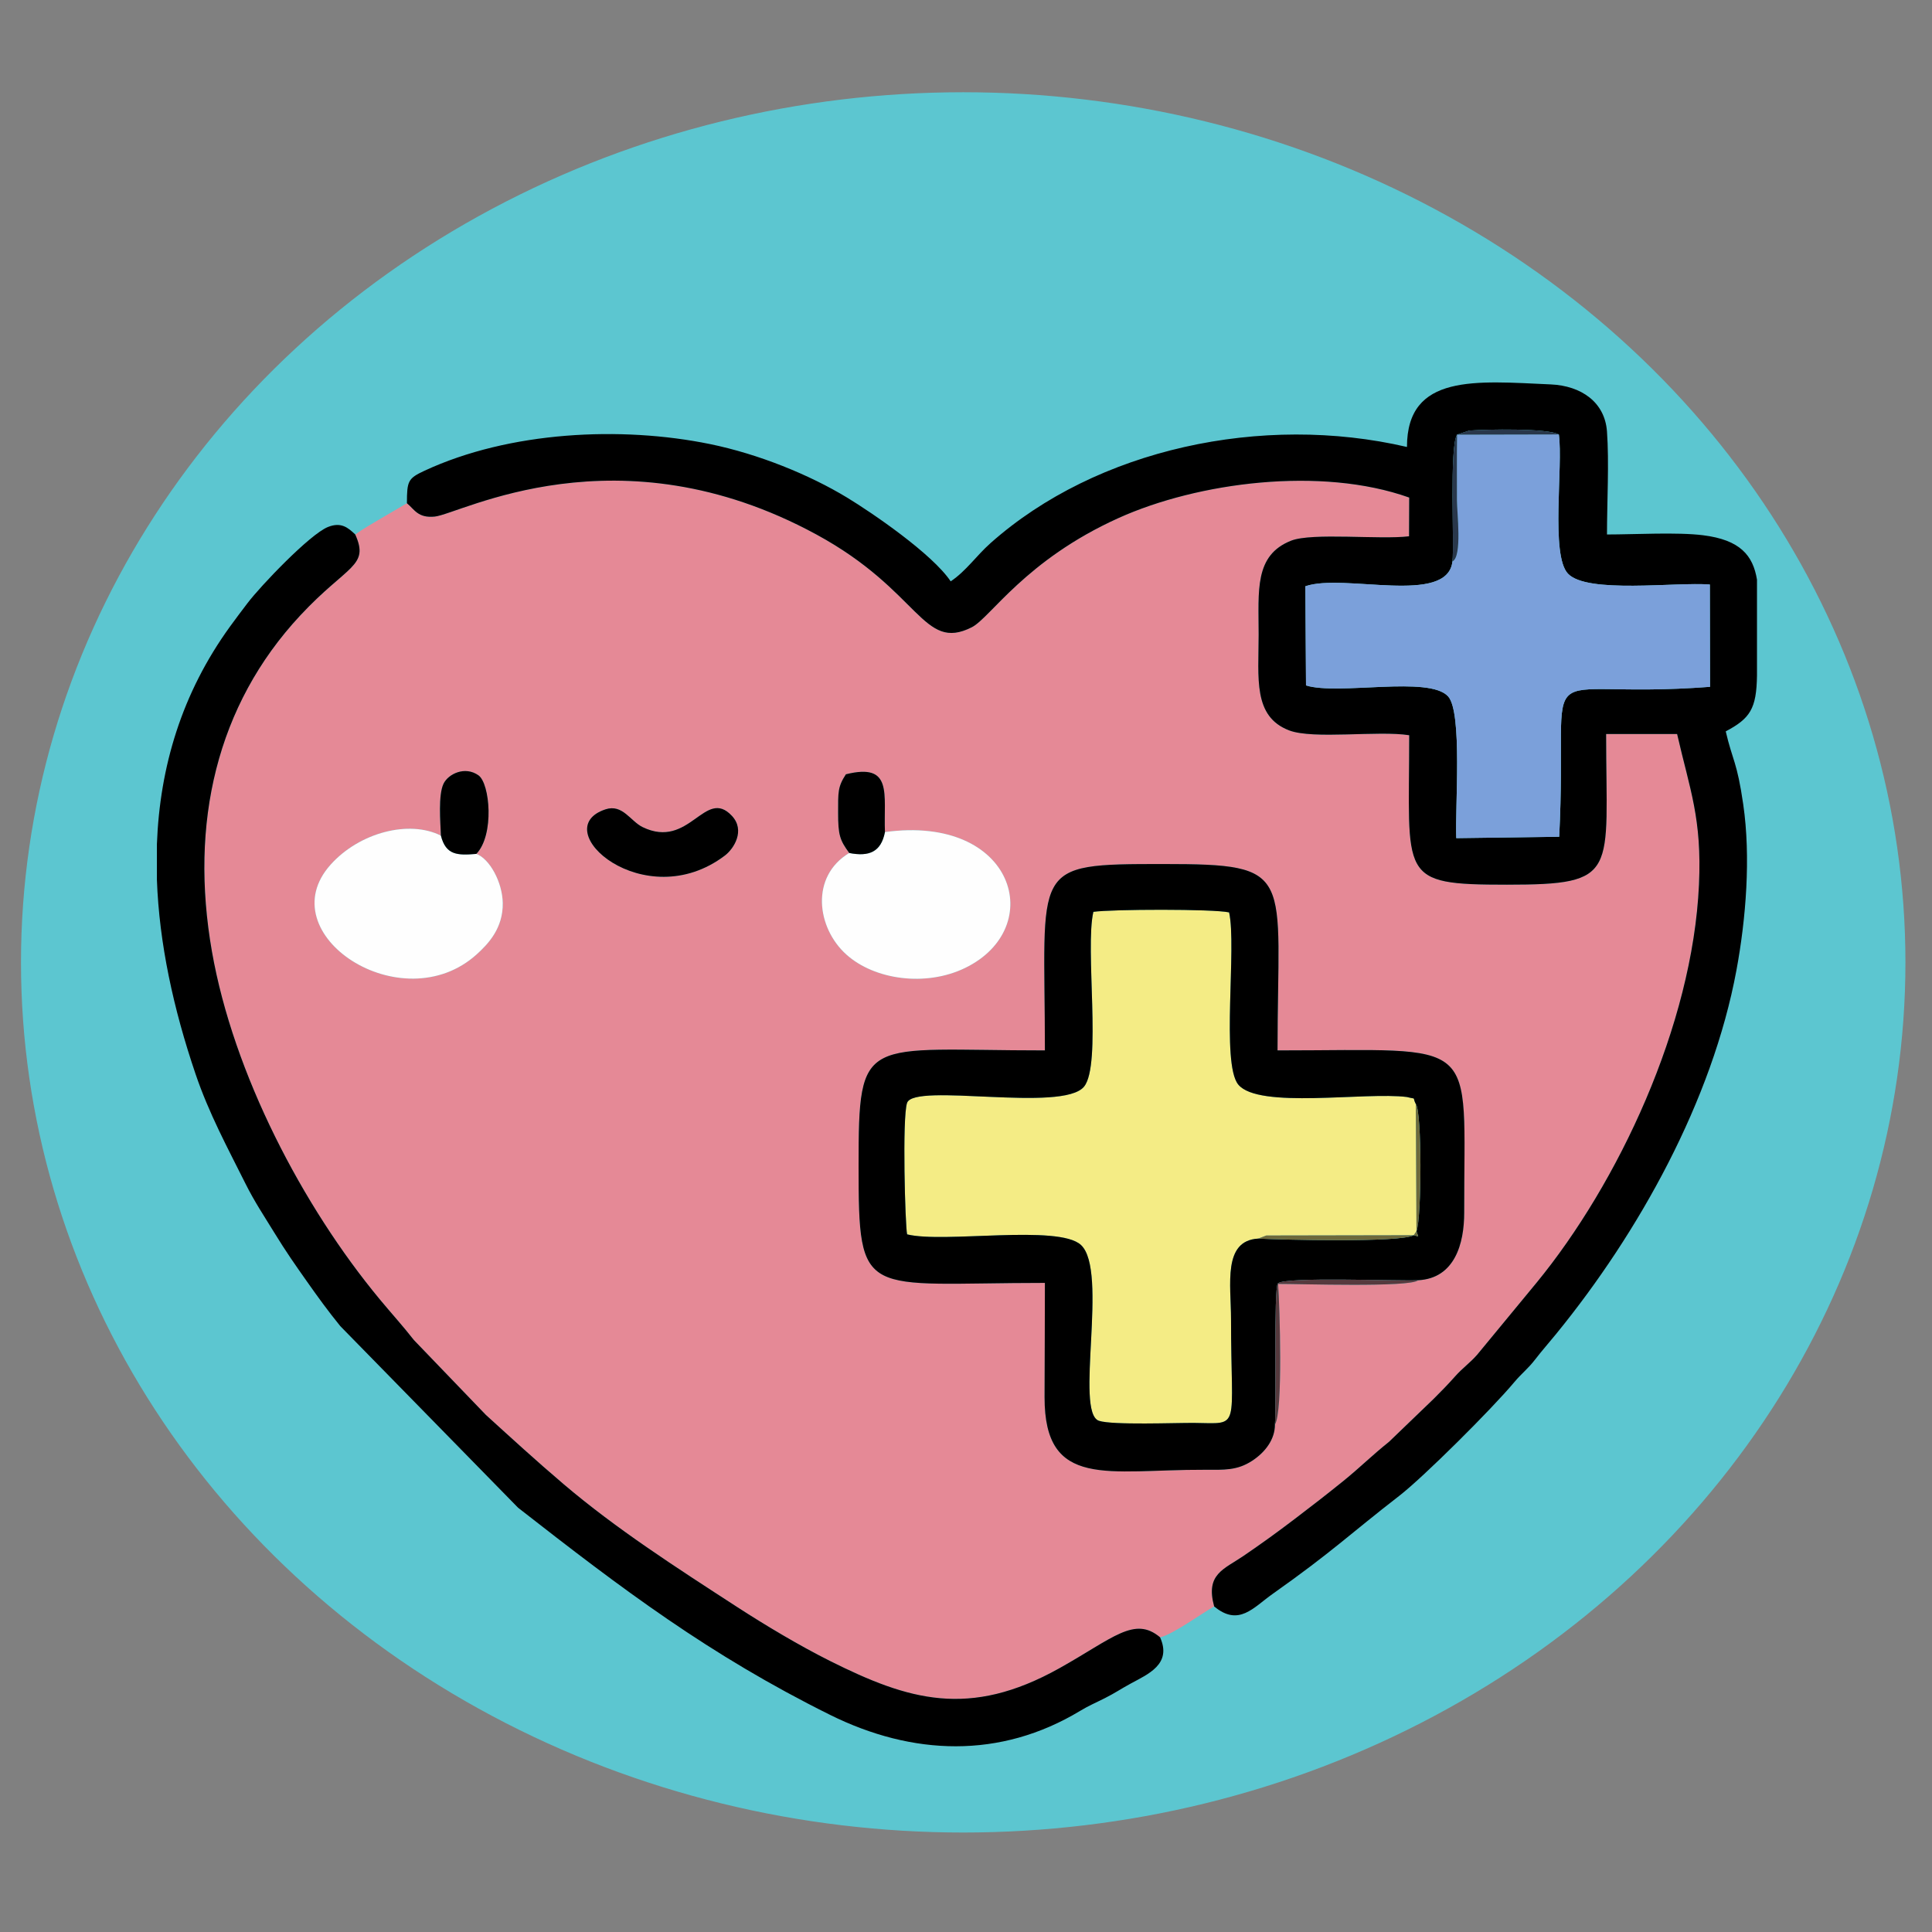 <?xml version="1.0" encoding="UTF-8"?>
<!DOCTYPE svg PUBLIC "-//W3C//DTD SVG 1.1//EN" "http://www.w3.org/Graphics/SVG/1.1/DTD/svg11.dtd">
<!-- Creator: CorelDRAW (Versión de evaluación) -->
<svg xmlns="http://www.w3.org/2000/svg" xml:space="preserve" width="76.2mm" height="76.2mm" version="1.1" style="shape-rendering:geometricPrecision; text-rendering:geometricPrecision; image-rendering:optimizeQuality; fill-rule:evenodd; clip-rule:evenodd"
viewBox="0 0 7620 7620"
 xmlns:xlink="http://www.w3.org/1999/xlink"
 xmlns:xodm="http://www.corel.com/coreldraw/odm/2003">
 <rect x="0" y="0" width="7620" height="7620" fill="#808080" stroke="none"/>
 <defs>
  <style type="text/css">
   <![CDATA[
    .str0 {stroke:#5CC6D0;stroke-width:20;stroke-miterlimit:22.926}
    .fil0 {fill:#5CC6D0}
    .fil2 {fill:black}
    .fil8 {fill:#29374B}
    .fil6 {fill:#563A3E}
    .fil7 {fill:#6D693B}
    .fil4 {fill:#7BA0DA}
    .fil1 {fill:#E58996}
    .fil3 {fill:#F4EC85}
    .fil5 {fill:#FEFEFE}
   ]]>
  </style>
 </defs>
 <g id="Capa_x0020_1">
  <ellipse class="fil0 str0" cx="3799.01" cy="3795.73" rx="3706.2" ry="3421.92"/>
  <g id="_1986917578320">
   <path class="fil1" d="M5593.44 5049.36c-31.17,29.16 -471.16,14.13 -552.52,14.56 6.46,88.93 19.83,506.03 -12.55,554.54 0.54,57.84 -37.83,109.37 -90.35,143.39 -59.06,38.27 -108.42,35.38 -189.96,35.1 -377.24,-1.28 -628.95,79.01 -628.17,-286.87 0.31,-149.87 1.3,-299.74 1.3,-450.2 -719.5,0 -734.84,73.1 -734.84,-461.97 0,-524.78 17.1,-454.98 734.84,-454.98 0,-731.5 -64.81,-735.1 466.62,-735.1 527.91,0 450.91,32.47 450.91,735.1 809.36,0 735.14,-64.44 736.2,639.96 0.19,121.04 -36.72,259.02 -181.48,266.47zm-2103.13 -1767.5c512.25,-70.36 642.12,377.25 316.44,535.69 -154.79,75.31 -357.23,47.31 -468.57,-52.69 -117.78,-105.79 -142.76,-308.22 11.36,-400.56 -37.05,-50.53 -44.07,-70.88 -43.88,-159.24 0.18,-79.59 -2.18,-100.96 30.66,-151.14 187.08,-46.69 148.1,78.7 153.99,227.94zm-1101.88 -89.79c67.02,-21.94 98.32,46.91 145.99,70.1 185.16,90.09 245.81,-158.31 352.23,-44.41 54.02,57.84 7.29,130.08 -27.41,156.42 -317.23,240.82 -707.97,-104.46 -470.81,-182.11zm-509.69 175.79c52.13,19.11 103,111.15 104.15,194.35 1.36,97.97 -55.96,159.57 -102.74,201.83 -295.42,266.72 -822.1,-80.03 -575.83,-354.1 113.86,-126.72 309.42,-177.17 434.74,-114.05 -2.19,-52.91 -11.21,-160.63 10.41,-205.11 18.6,-38.24 84.32,-70.69 137.71,-32.77 45.26,32.13 63.51,235.05 -8.44,309.85zm-273.79 -1382.99l-101.08 59.11c-36.46,21.9 -71.05,40.93 -102.72,64.1 56.65,126.59 -30.92,119.79 -216.81,319.19 -331.18,355.26 -436.93,820.78 -348.47,1325.36 84.4,481.41 357.34,1004.71 661.71,1371.78 47.67,57.48 92.26,106.21 134.87,160.9l283.99 295.34c98.43,89.41 197.01,179.96 306.37,272.91 207.04,175.98 438.14,324.95 685.69,485.4 109.42,70.93 245.44,152.26 366.36,212.67 307.43,153.56 547.33,227.3 903.67,27.97 212.16,-118.7 295.73,-206.93 396.95,-121.9 49.3,-10.38 163.48,-93.95 213.24,-121.84 -34.86,-127.85 37.76,-145.79 116.69,-199.78 68.8,-47.05 130.23,-91.16 200.6,-144.73 70.06,-53.31 126.09,-96.59 193.83,-151.41 63.19,-51.16 111.02,-99.28 178.55,-153.23l176.41 -169.74c31.6,-31.61 54.43,-54.81 84.4,-88.46 30.11,-33.83 58.18,-52.51 86.82,-85.25l234.21 -283.95c320.65,-390.65 615.62,-1013.45 640.73,-1570.71 11.76,-261.06 -35.36,-371.61 -86.31,-593.64l-279.97 0c0,551.5 55.33,594.33 -391.02,594.33 -432.73,0 -385.58,-25.72 -385.58,-589.45 -122.68,-19.44 -378.13,17.51 -473.71,-19.13 -143.2,-54.92 -120.18,-205.22 -120.18,-378.2 0,-172.97 -17.62,-312.51 128.06,-369.95 83.25,-32.83 351.93,-3.25 465.22,-17.36l0.61 -152.71c-347.78,-124.15 -833.64,-60.36 -1146.19,80.58 -368.33,166.07 -506.14,394.09 -579.17,430.93 -194.35,98.02 -201.75,-142.67 -613.18,-366.15 -783.95,-425.84 -1403.99,-80.51 -1504.89,-70.38 -66.39,6.67 -79.79,-28.13 -109.7,-52.6z"/>
   <path class="fil2" d="M5728.68 2214.19c7.57,-70.63 -12.63,-451.59 18.07,-499.91l48.03 -16.06c67.91,-5.14 308.67,-9.81 353.42,15.2 17.47,124.38 -33.36,474.84 35.73,548.87 75.34,80.72 425.08,32.49 559.88,43.05l0.69 403.61c-727.99,55.1 -556.5,-166.02 -594.9,591.34l-405.92 5.43c-5.21,-121.19 24.84,-495.41 -32,-558.81 -74.53,-83.15 -430.9,-3.6 -560.66,-43.41l-2.59 -391.23c151.76,-52.95 560.62,77.76 580.25,-98.08zm1201.05 72.18l0 377.66c-1.82,131.42 -27.08,169.69 -123.26,220.58 27.3,117.22 44.41,117.8 69.09,288.35 30.16,208.29 10.8,450.52 -26.85,653.67 -95.34,514.35 -385.16,1035.15 -710.68,1434.04 -29.68,36.39 -57.15,67.37 -83.41,101.48 -28.93,37.53 -52.48,53.82 -82.68,89.88 -89.3,106.67 -358.2,374.21 -452.56,447.23 -195.52,151.26 -264.1,220.79 -500.08,387.38 -76.13,53.75 -133.39,130.02 -230.58,49.22 -34.86,-127.85 37.76,-145.79 116.69,-199.78 68.8,-47.05 130.23,-91.16 200.6,-144.73 70.06,-53.31 126.09,-96.59 193.83,-151.41 63.19,-51.16 111.02,-99.28 178.55,-153.23l176.41 -169.74c31.6,-31.61 54.43,-54.81 84.4,-88.46 30.11,-33.83 58.18,-52.51 86.82,-85.25l234.21 -283.95c320.65,-390.65 615.62,-1013.45 640.73,-1570.71 11.76,-261.06 -35.36,-371.61 -86.31,-593.64l-279.97 0c0,551.5 55.33,594.33 -391.02,594.33 -432.73,0 -385.58,-25.72 -385.58,-589.45 -122.68,-19.44 -378.13,17.51 -473.71,-19.13 -143.2,-54.92 -120.18,-205.22 -120.18,-378.2 0,-172.97 -17.62,-312.51 128.06,-369.95 83.25,-32.83 351.93,-3.25 465.22,-17.36l0.61 -152.71c-347.78,-124.15 -833.64,-60.36 -1146.19,80.58 -368.33,166.07 -506.14,394.09 -579.17,430.93 -194.35,98.02 -201.75,-142.67 -613.18,-366.15 -783.95,-425.84 -1403.99,-80.51 -1504.89,-70.38 -66.39,6.67 -79.79,-28.13 -109.7,-52.6 0,-88 4.48,-98.04 69.15,-128.11 335.62,-156.04 775.92,-176.87 1125.68,-105.36 192.35,39.34 393.34,121.48 540.89,211 100.05,60.7 336.37,222.13 408.97,330.56 61.04,-40.86 100.74,-100.72 157.23,-150.92 418.49,-371.89 1071.84,-512 1642.36,-379.09 0,-290.14 272.44,-259.87 567.23,-246.76 120.04,5.35 213.03,69.96 221.57,185.18 8.97,120.83 0.06,281.47 0.06,406.71 109.44,0 276.86,-9.77 379.07,3.04 145.72,18.26 196.8,78.89 212.57,175.25z"/>
   <path class="fil3" d="M4962.43 4885.17l32.14 -12.23 581.29 -1.08 10.89 -15.88 -2.54 -501.4c-15.89,-30.89 6.42,-17.09 -34.98,-27.84 -163.69,-21.19 -585.82,48.73 -665.51,-49.31 -67.95,-83.62 -5.32,-543.21 -36.02,-678.9 -64.05,-13.98 -462.72,-12.72 -535.32,-2.13 -33.79,145.32 33.75,602.67 -36.74,689.32 -84.17,103.45 -669.84,-17.06 -698.01,64.15 -19.77,56.99 -7.44,487.81 0.15,518.57 143.74,36.08 596.69,-40.42 685.61,41.8 109.69,101.44 -26.29,661 71.03,693.54 53.36,17.84 305.24,7.62 376.72,8.41 185.47,2.04 144.17,32.77 144.16,-410.31 0,-135.54 -33.38,-308.74 107.13,-316.71z"/>
   <path class="fil2" d="M5584.21 4354.58c24.09,29.92 23.44,446.81 2.54,501.4 7.37,24.79 13.59,21.76 -10.89,15.88 -55.61,30.08 -518.95,17.84 -613.43,13.31 -140.51,7.97 -107.13,181.17 -107.13,316.71 0.01,443.08 41.31,412.35 -144.16,410.31 -71.48,-0.79 -323.36,9.43 -376.72,-8.41 -97.32,-32.54 38.66,-592.1 -71.03,-693.54 -88.92,-82.22 -541.87,-5.72 -685.61,-41.8 -7.59,-30.76 -19.92,-461.58 -0.15,-518.57 28.17,-81.21 613.84,39.3 698.01,-64.15 70.49,-86.65 2.95,-544 36.74,-689.32 72.6,-10.59 471.27,-11.85 535.32,2.13 30.7,135.69 -31.93,595.28 36.02,678.9 79.69,98.04 501.82,28.12 665.51,49.31 41.4,10.75 19.09,-3.05 34.98,27.84zm-555.84 1263.88c5.78,-70.82 -5.14,-537.93 11.78,-556.46 25.06,-27.46 474.42,-8.72 553.29,-12.64 144.76,-7.45 181.67,-145.43 181.48,-266.47 -1.06,-704.4 73.16,-639.96 -736.2,-639.96 0,-702.63 77,-735.1 -450.91,-735.1 -531.43,0 -466.62,3.6 -466.62,735.1 -717.74,0 -734.84,-69.8 -734.84,454.98 0,535.07 15.34,461.97 734.84,461.97 0,150.46 -0.99,300.33 -1.3,450.2 -0.78,365.88 250.93,285.59 628.17,286.87 81.54,0.28 130.9,3.17 189.96,-35.1 52.52,-34.02 90.89,-85.55 90.35,-143.39z"/>
   <path class="fil2" d="M4575.48 6457.7c-101.22,-85.03 -184.79,3.2 -396.95,121.9 -356.34,199.33 -596.24,125.59 -903.67,-27.97 -120.92,-60.41 -256.94,-141.74 -366.36,-212.67 -247.55,-160.45 -478.65,-309.42 -685.69,-485.4 -109.36,-92.95 -207.94,-183.5 -306.37,-272.91l-283.99 -295.34c-42.61,-54.69 -87.2,-103.42 -134.87,-160.9 -304.37,-367.07 -577.31,-890.37 -661.71,-1371.78 -88.46,-504.58 17.29,-970.1 348.47,-1325.36 185.89,-199.4 273.46,-192.6 216.81,-319.19 -29.31,-28.02 -56.55,-50.03 -107.82,-29.52 -70.75,28.29 -264.74,231.25 -317.24,300.46 -23.06,30.39 -43.7,57.4 -68.54,91.69 -190.9,263.48 -277.38,554.63 -288.67,858.72l0 140.71c9.02,250.84 65.06,508.78 152.4,765.82 53.11,156.32 126.31,291.11 196.68,431.95 36.18,72.4 72.59,126.34 114.08,194.05 45.81,74.76 81.74,125.95 128.39,192.09 43.96,62.31 82.08,115.11 131.8,176.36l701.2 716.27c412.67,322.55 753.7,580.08 1229.59,816.5 325.64,161.76 671.94,174.9 987.22,-15.35 35.47,-21.4 60.27,-31.28 97.67,-50.23 42.53,-21.55 60.02,-34.76 102.41,-57.82 66.81,-36.35 162.89,-76.07 115.16,-182.08z"/>
   <path class="fil4" d="M5728.68 2214.19c-19.63,175.84 -428.49,45.13 -580.25,98.08l2.59 391.23c129.76,39.81 486.13,-39.74 560.66,43.41 56.84,63.4 26.79,437.62 32,558.81l405.92 -5.43c38.4,-757.36 -133.09,-536.24 594.9,-591.34l-0.69 -403.61c-134.8,-10.56 -484.54,37.67 -559.88,-43.05 -69.09,-74.03 -18.26,-424.49 -35.73,-548.87l-401.45 0.86c-1.11,86.04 -0.49,172.14 -0.49,258.22 0,48.44 21.56,223.05 -17.58,241.69z"/>
   <path class="fil5" d="M3349.54 3364.3c-154.12,92.34 -129.14,294.77 -11.36,400.56 111.34,100 313.78,128 468.57,52.69 325.68,-158.44 195.81,-606.05 -316.44,-535.69 -15.38,78.6 -62.6,97.63 -140.77,82.44z"/>
   <path class="fil5" d="M1878.74 3367.86c-74.12,6.1 -120.04,5.68 -139.68,-71.97 -125.32,-63.12 -320.88,-12.67 -434.74,114.05 -246.27,274.07 280.41,620.82 575.83,354.1 46.78,-42.26 104.1,-103.86 102.74,-201.83 -1.15,-83.2 -52.02,-175.24 -104.15,-194.35z"/>
   <path class="fil2" d="M2388.43 3192.07c-237.16,77.65 153.58,422.93 470.81,182.11 34.7,-26.34 81.43,-98.58 27.41,-156.42 -106.42,-113.9 -167.07,134.5 -352.23,44.41 -47.67,-23.19 -78.97,-92.04 -145.99,-70.1z"/>
   <path class="fil2" d="M1739.06 3295.89c19.64,77.65 65.56,78.07 139.68,71.97 71.95,-74.8 53.7,-277.72 8.44,-309.85 -53.39,-37.92 -119.11,-5.47 -137.71,32.77 -21.62,44.48 -12.6,152.2 -10.41,205.11z"/>
   <path class="fil2" d="M3349.54 3364.3c78.17,15.19 125.39,-3.84 140.77,-82.44 -5.89,-149.24 33.09,-274.63 -153.99,-227.94 -32.84,50.18 -30.48,71.55 -30.66,151.14 -0.19,88.36 6.83,108.71 43.88,159.24z"/>
   <path class="fil6" d="M5028.37 5618.46c32.38,-48.51 19.01,-465.61 12.55,-554.54 81.36,-0.43 521.35,14.6 552.52,-14.56 -78.87,3.92 -528.23,-14.82 -553.29,12.64 -16.92,18.53 -6,485.64 -11.78,556.46z"/>
   <path class="fil7" d="M5586.75 4855.98l-10.89 15.88 -581.29 1.08 -32.14 12.23c94.48,4.53 557.82,16.77 613.43,-13.31 24.48,5.88 18.26,8.91 10.89,-15.88 20.9,-54.59 21.55,-471.48 -2.54,-501.4l2.54 501.4z"/>
   <path class="fil8" d="M5728.68 2214.19c39.14,-18.64 17.58,-193.25 17.58,-241.69 0,-86.08 -0.62,-172.18 0.49,-258.22l401.45 -0.86c-44.75,-25.01 -285.51,-20.34 -353.42,-15.2l-48.03 16.06c-30.7,48.32 -10.5,429.28 -18.07,499.91z"/>
  </g>
 </g>
</svg>
